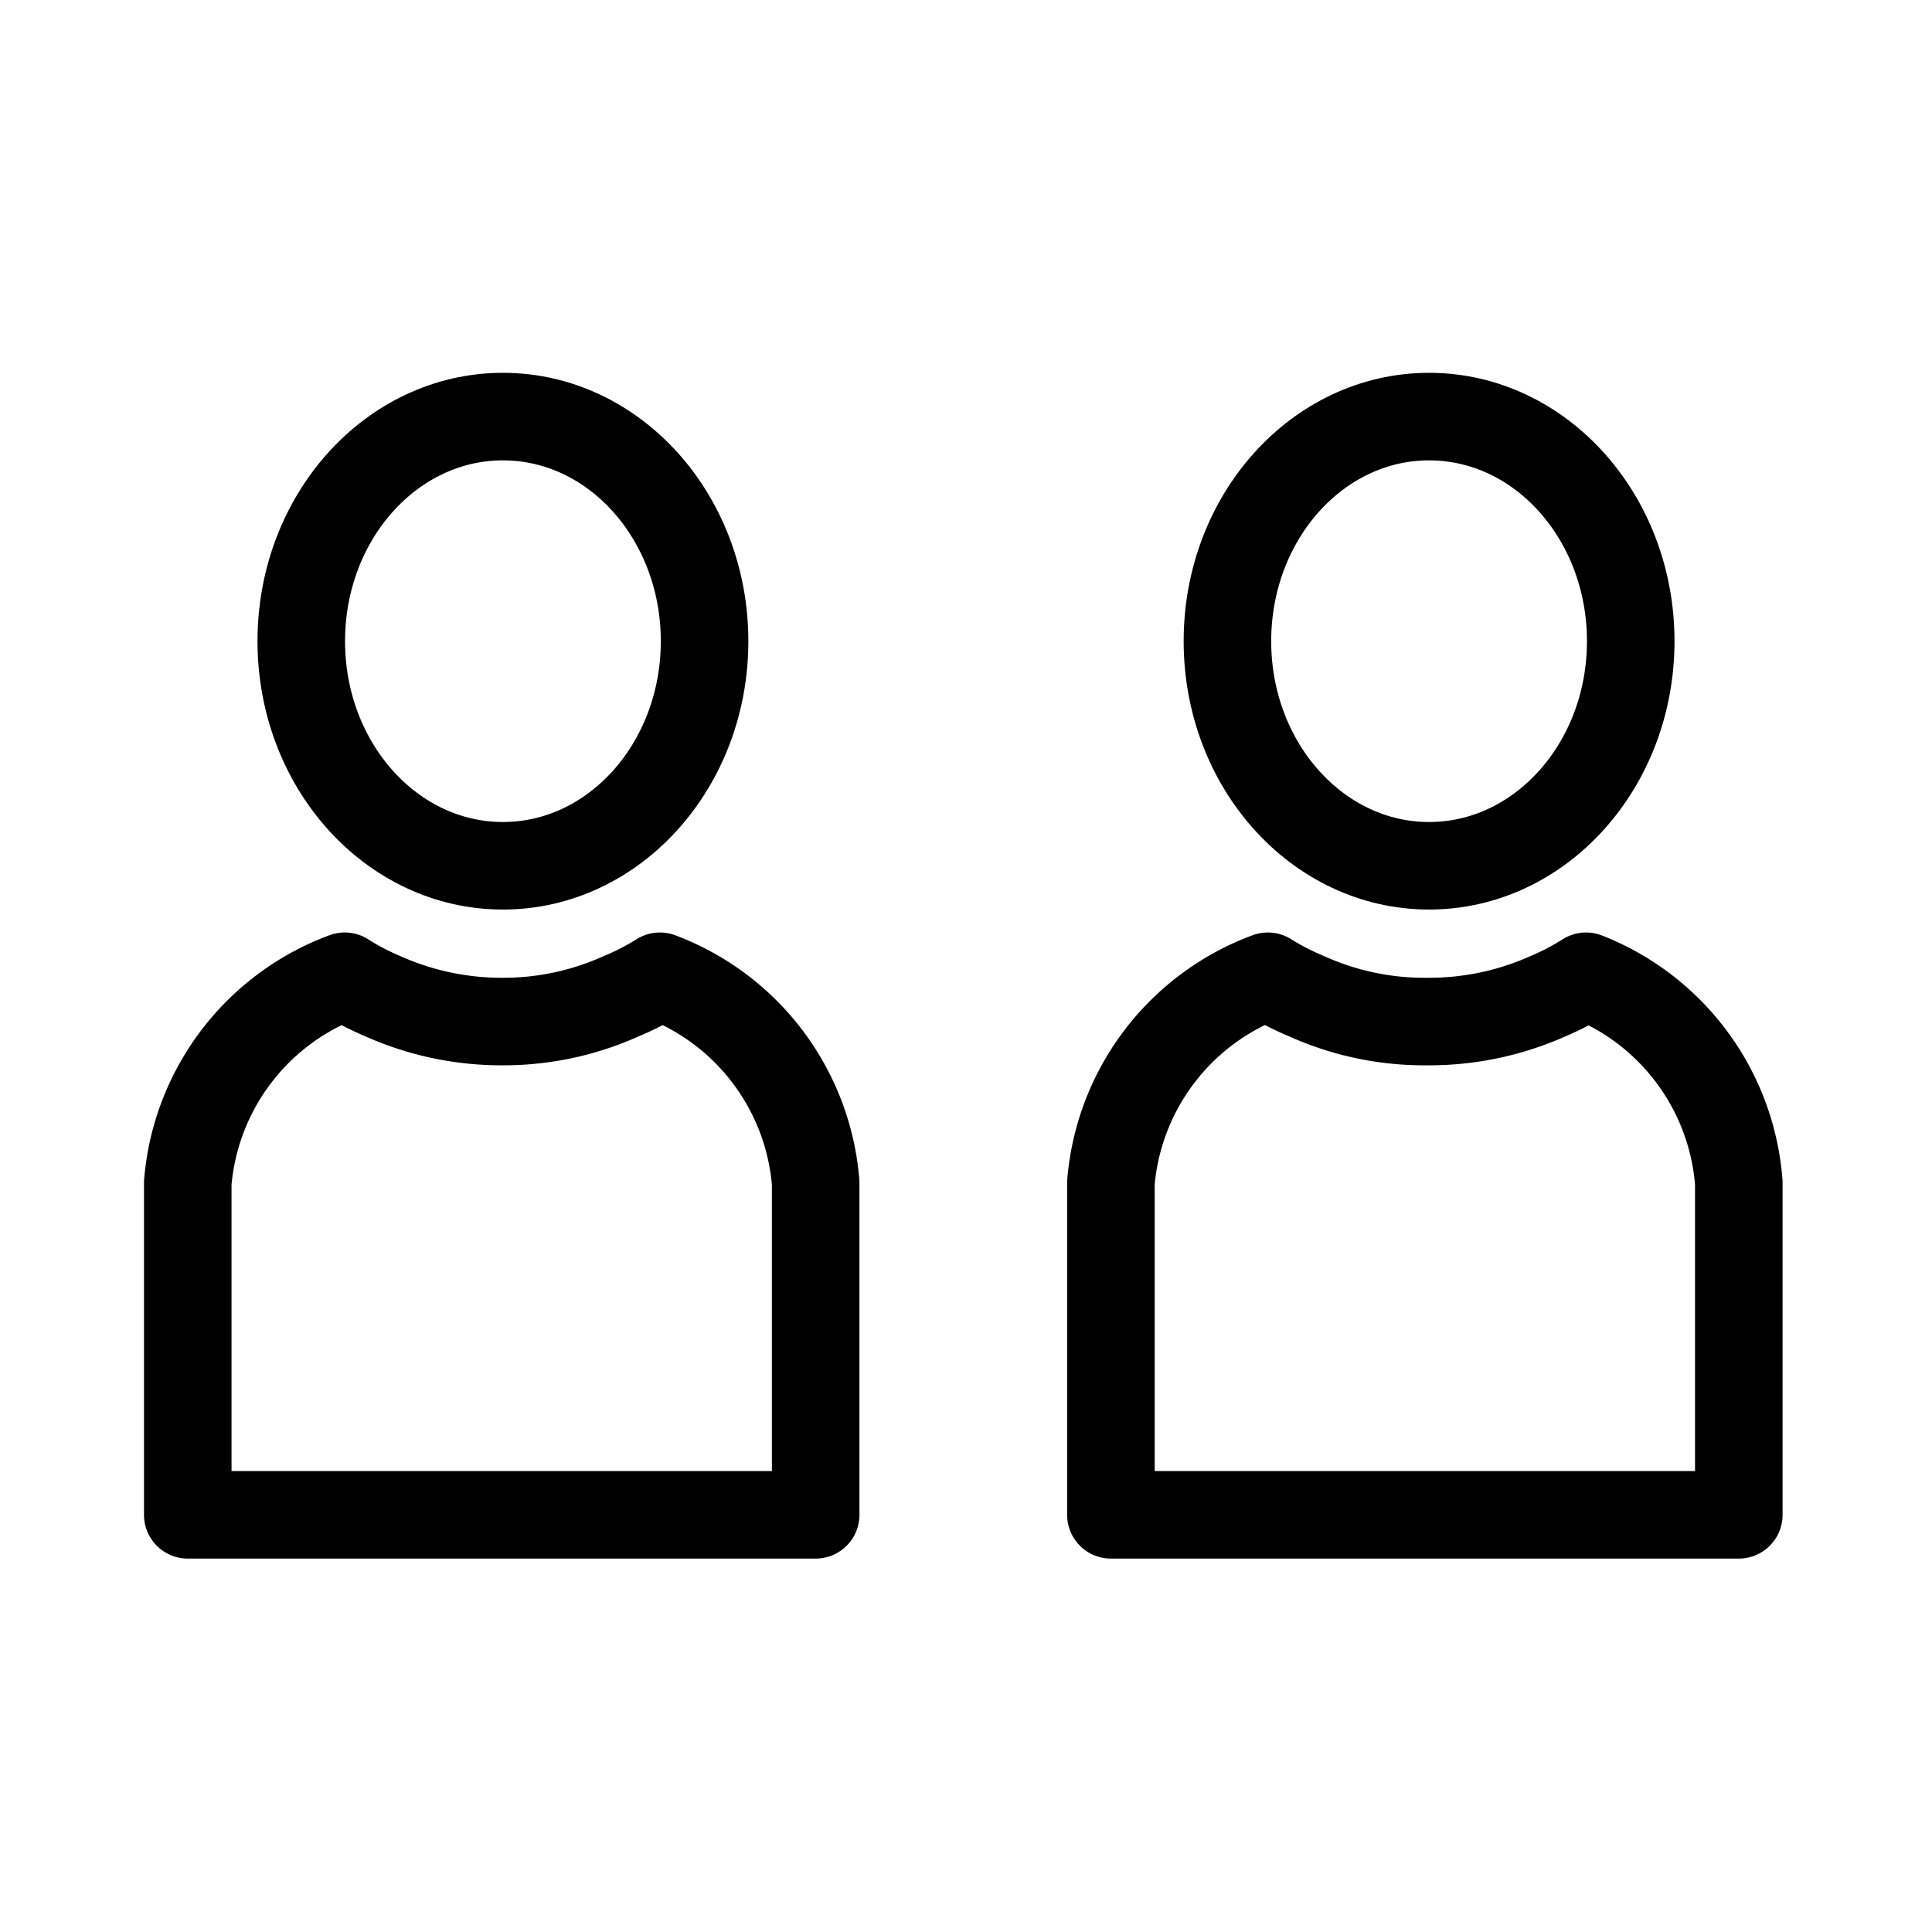 <svg id="cat-pg" xmlns="http://www.w3.org/2000/svg" viewBox="0 0 32 32"><defs><style>.cls-1{fill:none;stroke:#000000;stroke-linecap:round;stroke-linejoin:round;stroke-width:1.45px;}</style></defs><title>icon_stff</title><ellipse class="cls-1" cx="8.33" cy="10.62" rx="3.34" ry="3.72"/><path class="cls-1" d="M10.93,16.17h0a4.31,4.31,0,0,1-.64.33,4.74,4.74,0,0,1-1.95.42,4.82,4.82,0,0,1-2-.42h0a4.21,4.21,0,0,1-.63-.33h0a4,4,0,0,0-2.6,3.42v5.5h10.4v-5.5A4,4,0,0,0,10.93,16.17Z"/><ellipse class="cls-1" cx="23.67" cy="10.62" rx="3.34" ry="3.72"/><path class="cls-1" d="M26.27,16.17h0a4.21,4.21,0,0,1-.63.33,4.82,4.82,0,0,1-2,.42,4.74,4.74,0,0,1-2-.42h0a4.31,4.31,0,0,1-.64-.33h0a4,4,0,0,0-2.6,3.42v5.5h10.4v-5.5A4,4,0,0,0,26.27,16.17Z"/></svg>